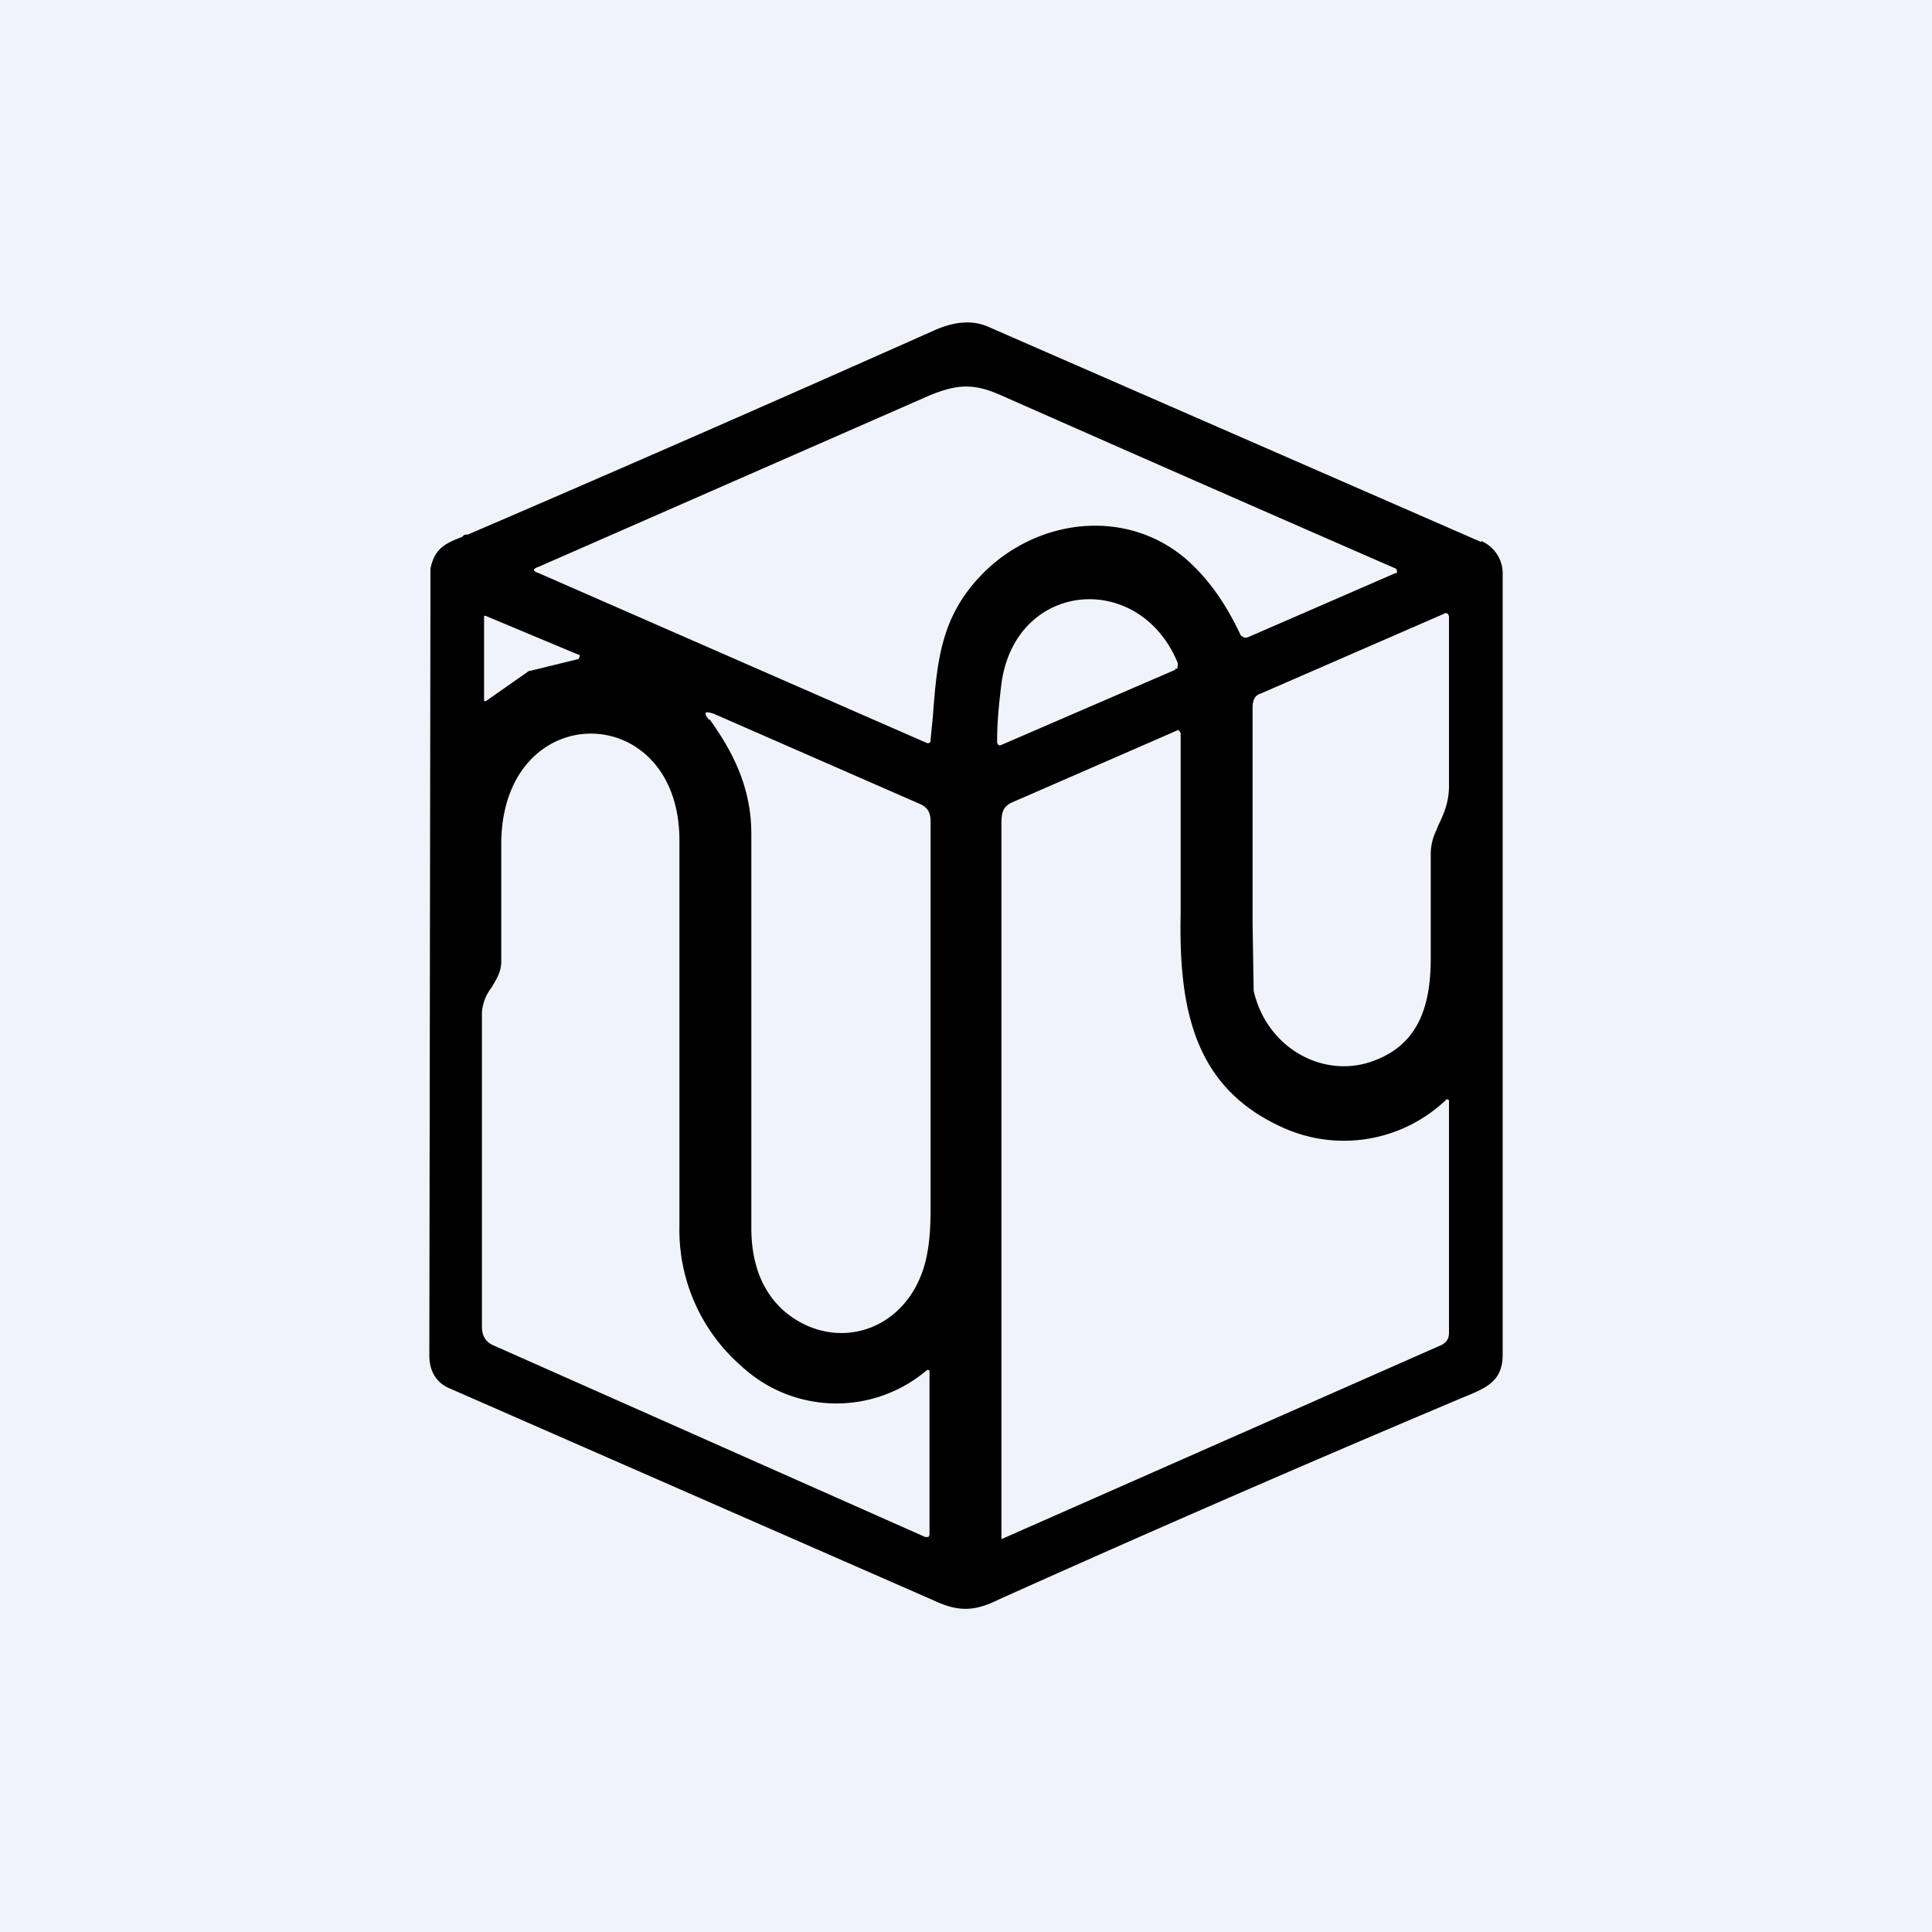 <!-- by TradingView --><svg width="18" height="18" viewBox="0 0 18 18" xmlns="http://www.w3.org/2000/svg"><path fill="#F0F3FA" d="M0 0h18v18H0z"/><path fill-rule="evenodd" d="m13.8 5.05-4.58-2c-.15-.07-.32-.06-.52.03-.9.4-2.34 1.04-4.34 1.9-.02 0-.04 0-.05.02-.15.06-.26.1-.3.3v.4L4 12.63c0 .15.07.26.2.31l4.52 1.98c.22.1.37.09.59-.02a202.2 202.2 0 0 1 4.32-1.88c.22-.09.37-.15.37-.4V5.36a.33.33 0 0 0-.2-.32Zm-4.65.3c.51-.52 1.33-.62 1.89-.15.21.18.38.42.52.72l.03.02h.03l1.38-.6h.01a.02.02 0 0 0 0-.03V5.3a829.88 829.88 0 0 1-3.69-1.62c-.25-.11-.4-.1-.65 0l-3.65 1.6c-.06.02-.06.04 0 .06l3.61 1.58a.03.03 0 0 0 .03 0l.01-.01v-.02l.02-.2c.04-.52.07-.94.46-1.34Zm1.8.89-1.62.7a.03.03 0 0 1-.03 0l-.01-.02V6.9c0-.19.02-.36.04-.53.13-.96 1.28-1.06 1.64-.2a.06.06 0 0 1 0 .04v.02h-.02Zm-6.42.29.4-.28h.01l.45-.11.01-.02V6.1h-.01l-.86-.36a.02.02 0 0 0-.02 0v.79a.02.02 0 0 0 .02 0Zm8.8 1.43v.97c0 .5-.15.82-.55.96-.46.16-.98-.13-1.1-.66l-.01-.63v-2c0-.06.01-.12.08-.14l1.7-.74a.03.03 0 0 1 .04 0l.01.02v1.58c0 .14-.04.25-.1.37l-.02.05a.51.51 0 0 0-.05.2ZM6.61 6.7c.23.32.39.65.39 1.07v3.67c0 .33.1.59.3.77.45.39 1.1.22 1.3-.38.05-.15.07-.33.07-.56V7.65c0-.08-.03-.13-.1-.16l-1.92-.84c-.09-.03-.1-.01-.04.06Zm2.72 5.08v-4.1c0-.1.01-.16.09-.2l1.56-.68.02.03V8.5c-.02.91.13 1.63.94 2a1.38 1.38 0 0 0 1.54-.26l.02.01v2.15c0 .03 0 .06-.02.09a.15.15 0 0 1-.07.05l-4.08 1.8V11.8Zm-4.66-3.9v1.08c0 .1-.05.17-.09.24a.43.43 0 0 0-.09.23v2.93c0 .09.04.15.12.18l4.01 1.78h.03l.01-.02v-1.53a.02.02 0 0 0-.03 0 1.3 1.3 0 0 1-1.72-.04 1.68 1.68 0 0 1-.58-1.3v-3.6c0-1.33-1.67-1.34-1.66.05Z"/></svg>